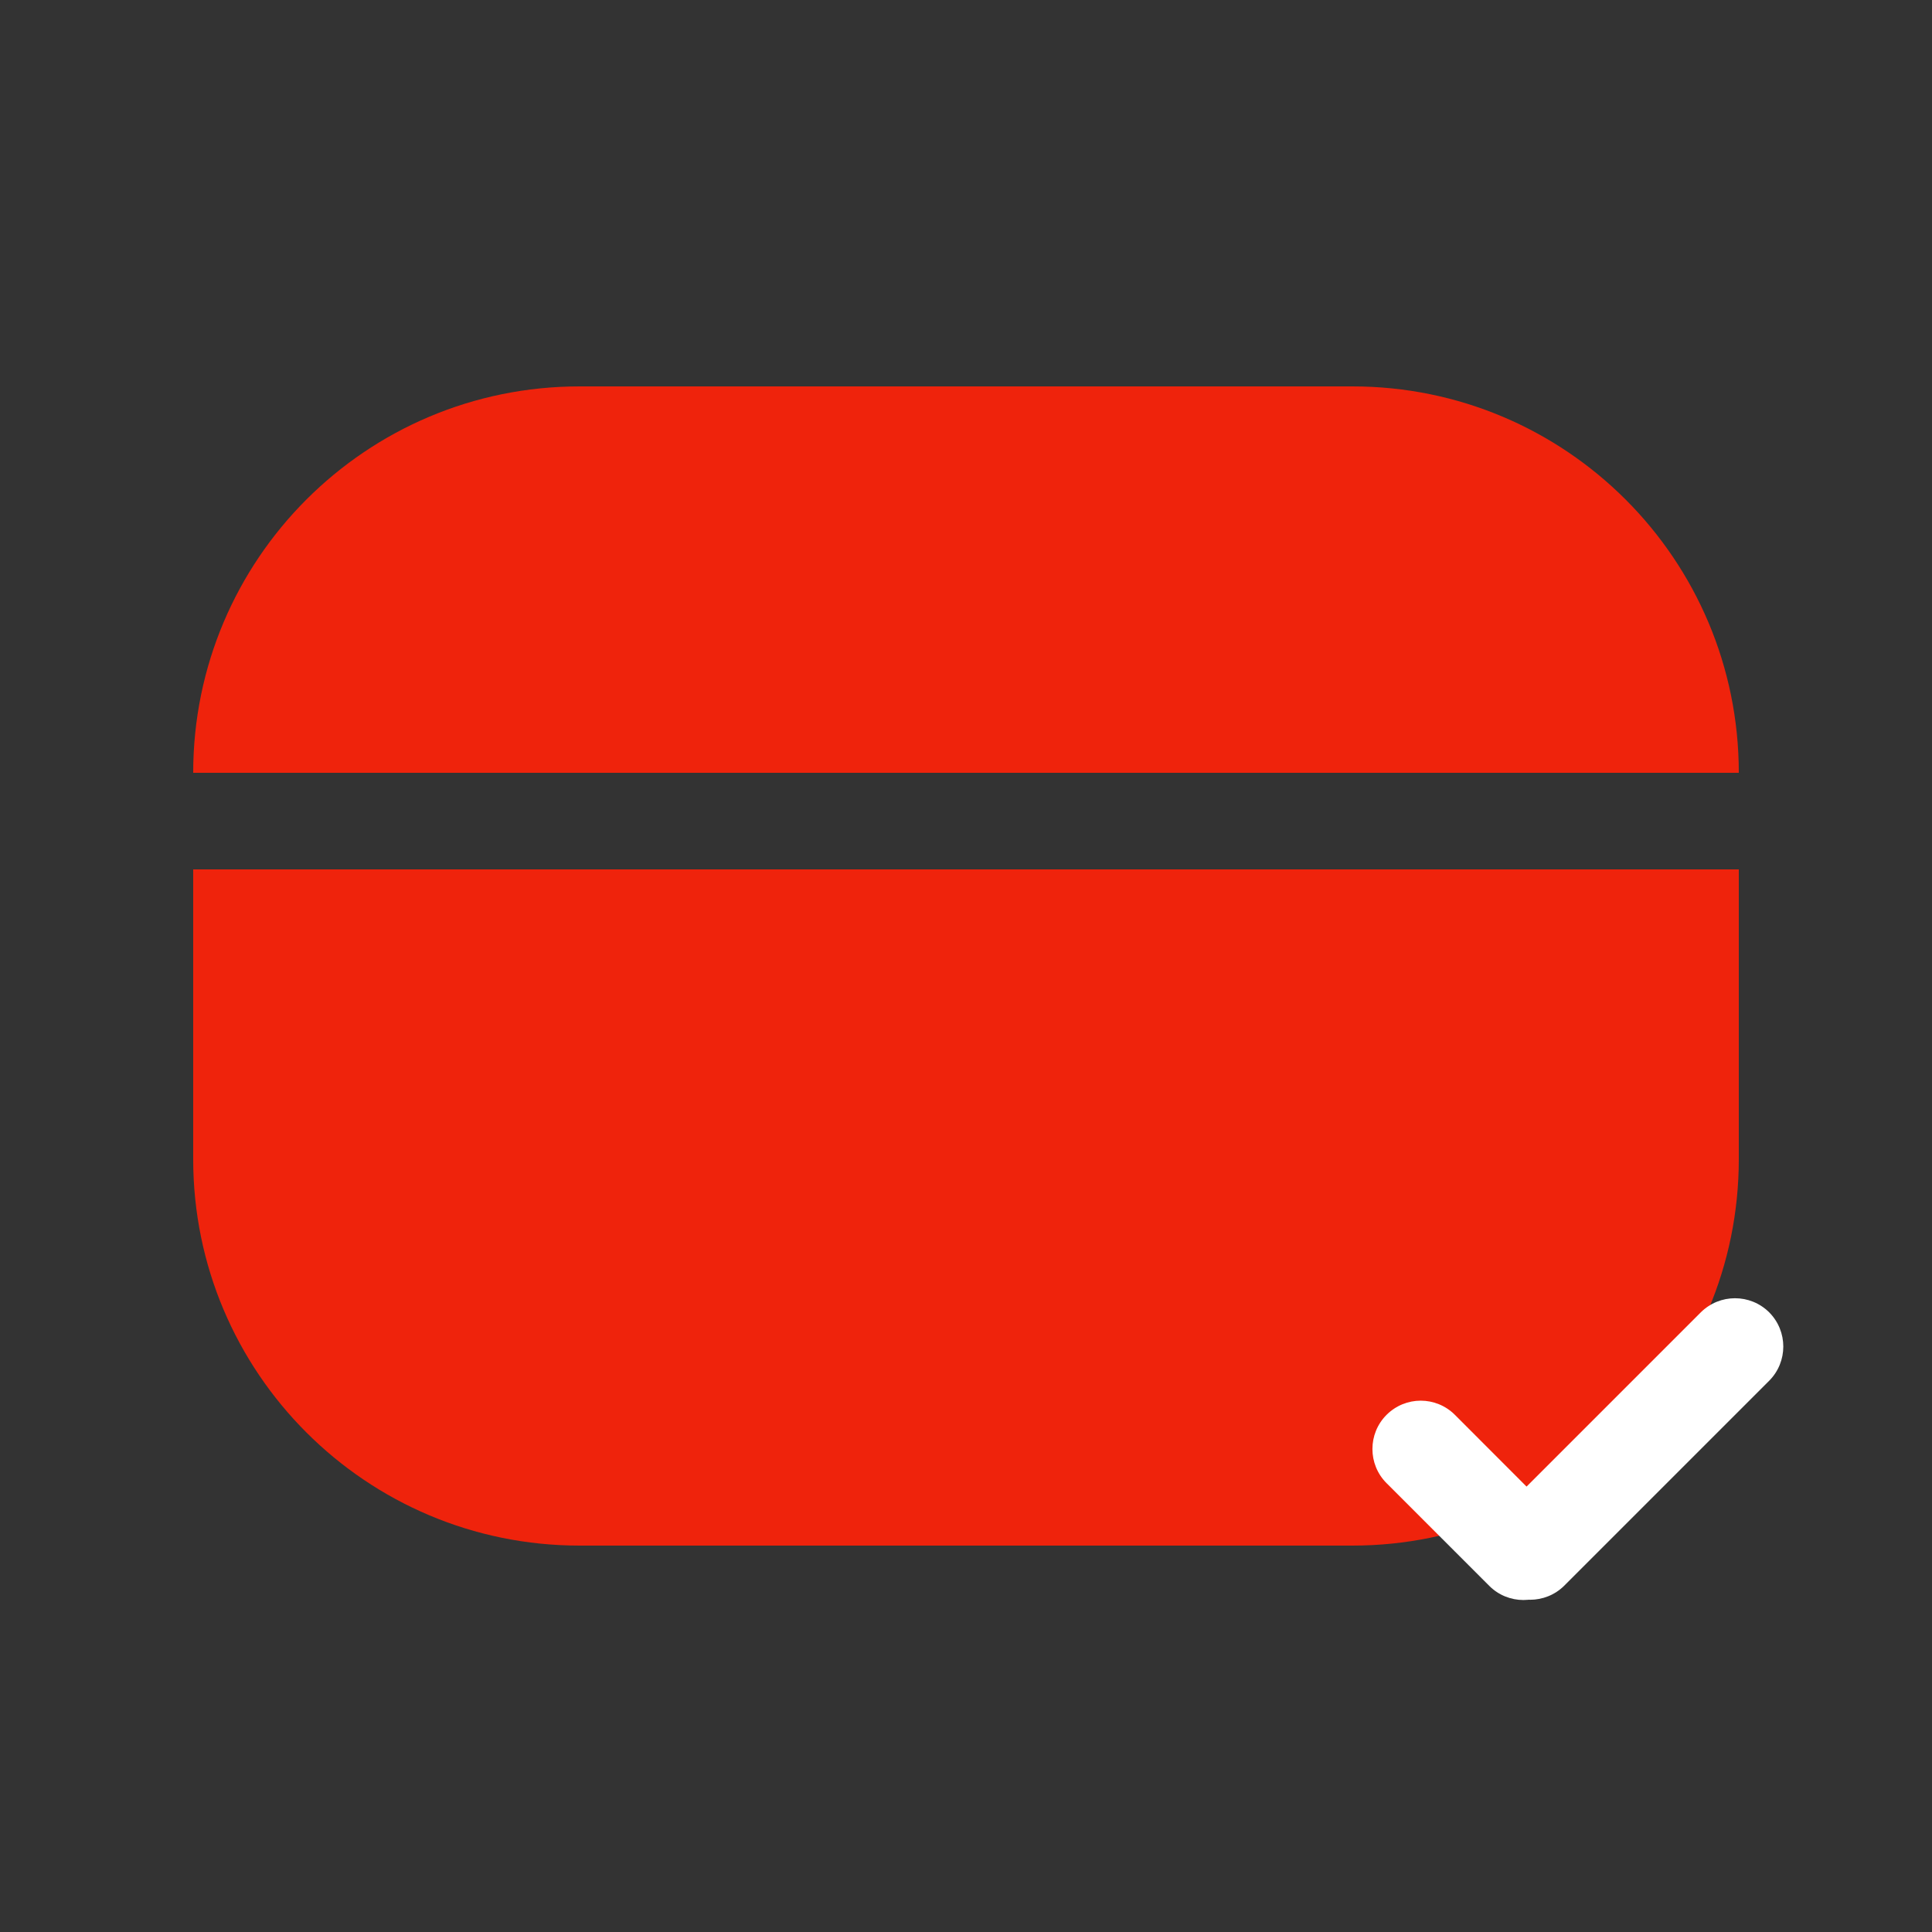 <svg width="15" height="15" viewBox="0 0 15 15" fill="none" xmlns="http://www.w3.org/2000/svg">
<rect x="0" y="0" width="15" height="15" fill="#333333" stroke="none"/>
<path d="M1.5 6C1.5 4.343 2.843 3 4.5 3H10.5C12.157 3 13.5 4.343 13.5 6H1.5Z" fill="#EF230C"/>
<path d="M1.5 6.75H13.5V9C13.5 10.657 12.157 12 10.5 12H4.5C2.843 12 1.5 10.657 1.5 9V6.75Z" fill="#EF230C"/>
<path d="M13.205 10.189C13.352 10.043 13.589 10.043 13.736 10.189C13.882 10.336 13.882 10.573 13.736 10.72L12.145 12.311C11.998 12.457 11.761 12.457 11.614 12.311C11.468 12.164 11.468 11.927 11.614 11.78L13.205 10.189Z" fill="white"/>
<path d="M10.765 11.515C10.619 11.369 10.619 11.131 10.765 10.985C10.912 10.838 11.149 10.838 11.296 10.985L12.093 11.783C12.24 11.929 12.24 12.166 12.093 12.313C11.947 12.459 11.709 12.459 11.563 12.313L10.765 11.515Z" fill="white"/>
</svg>
